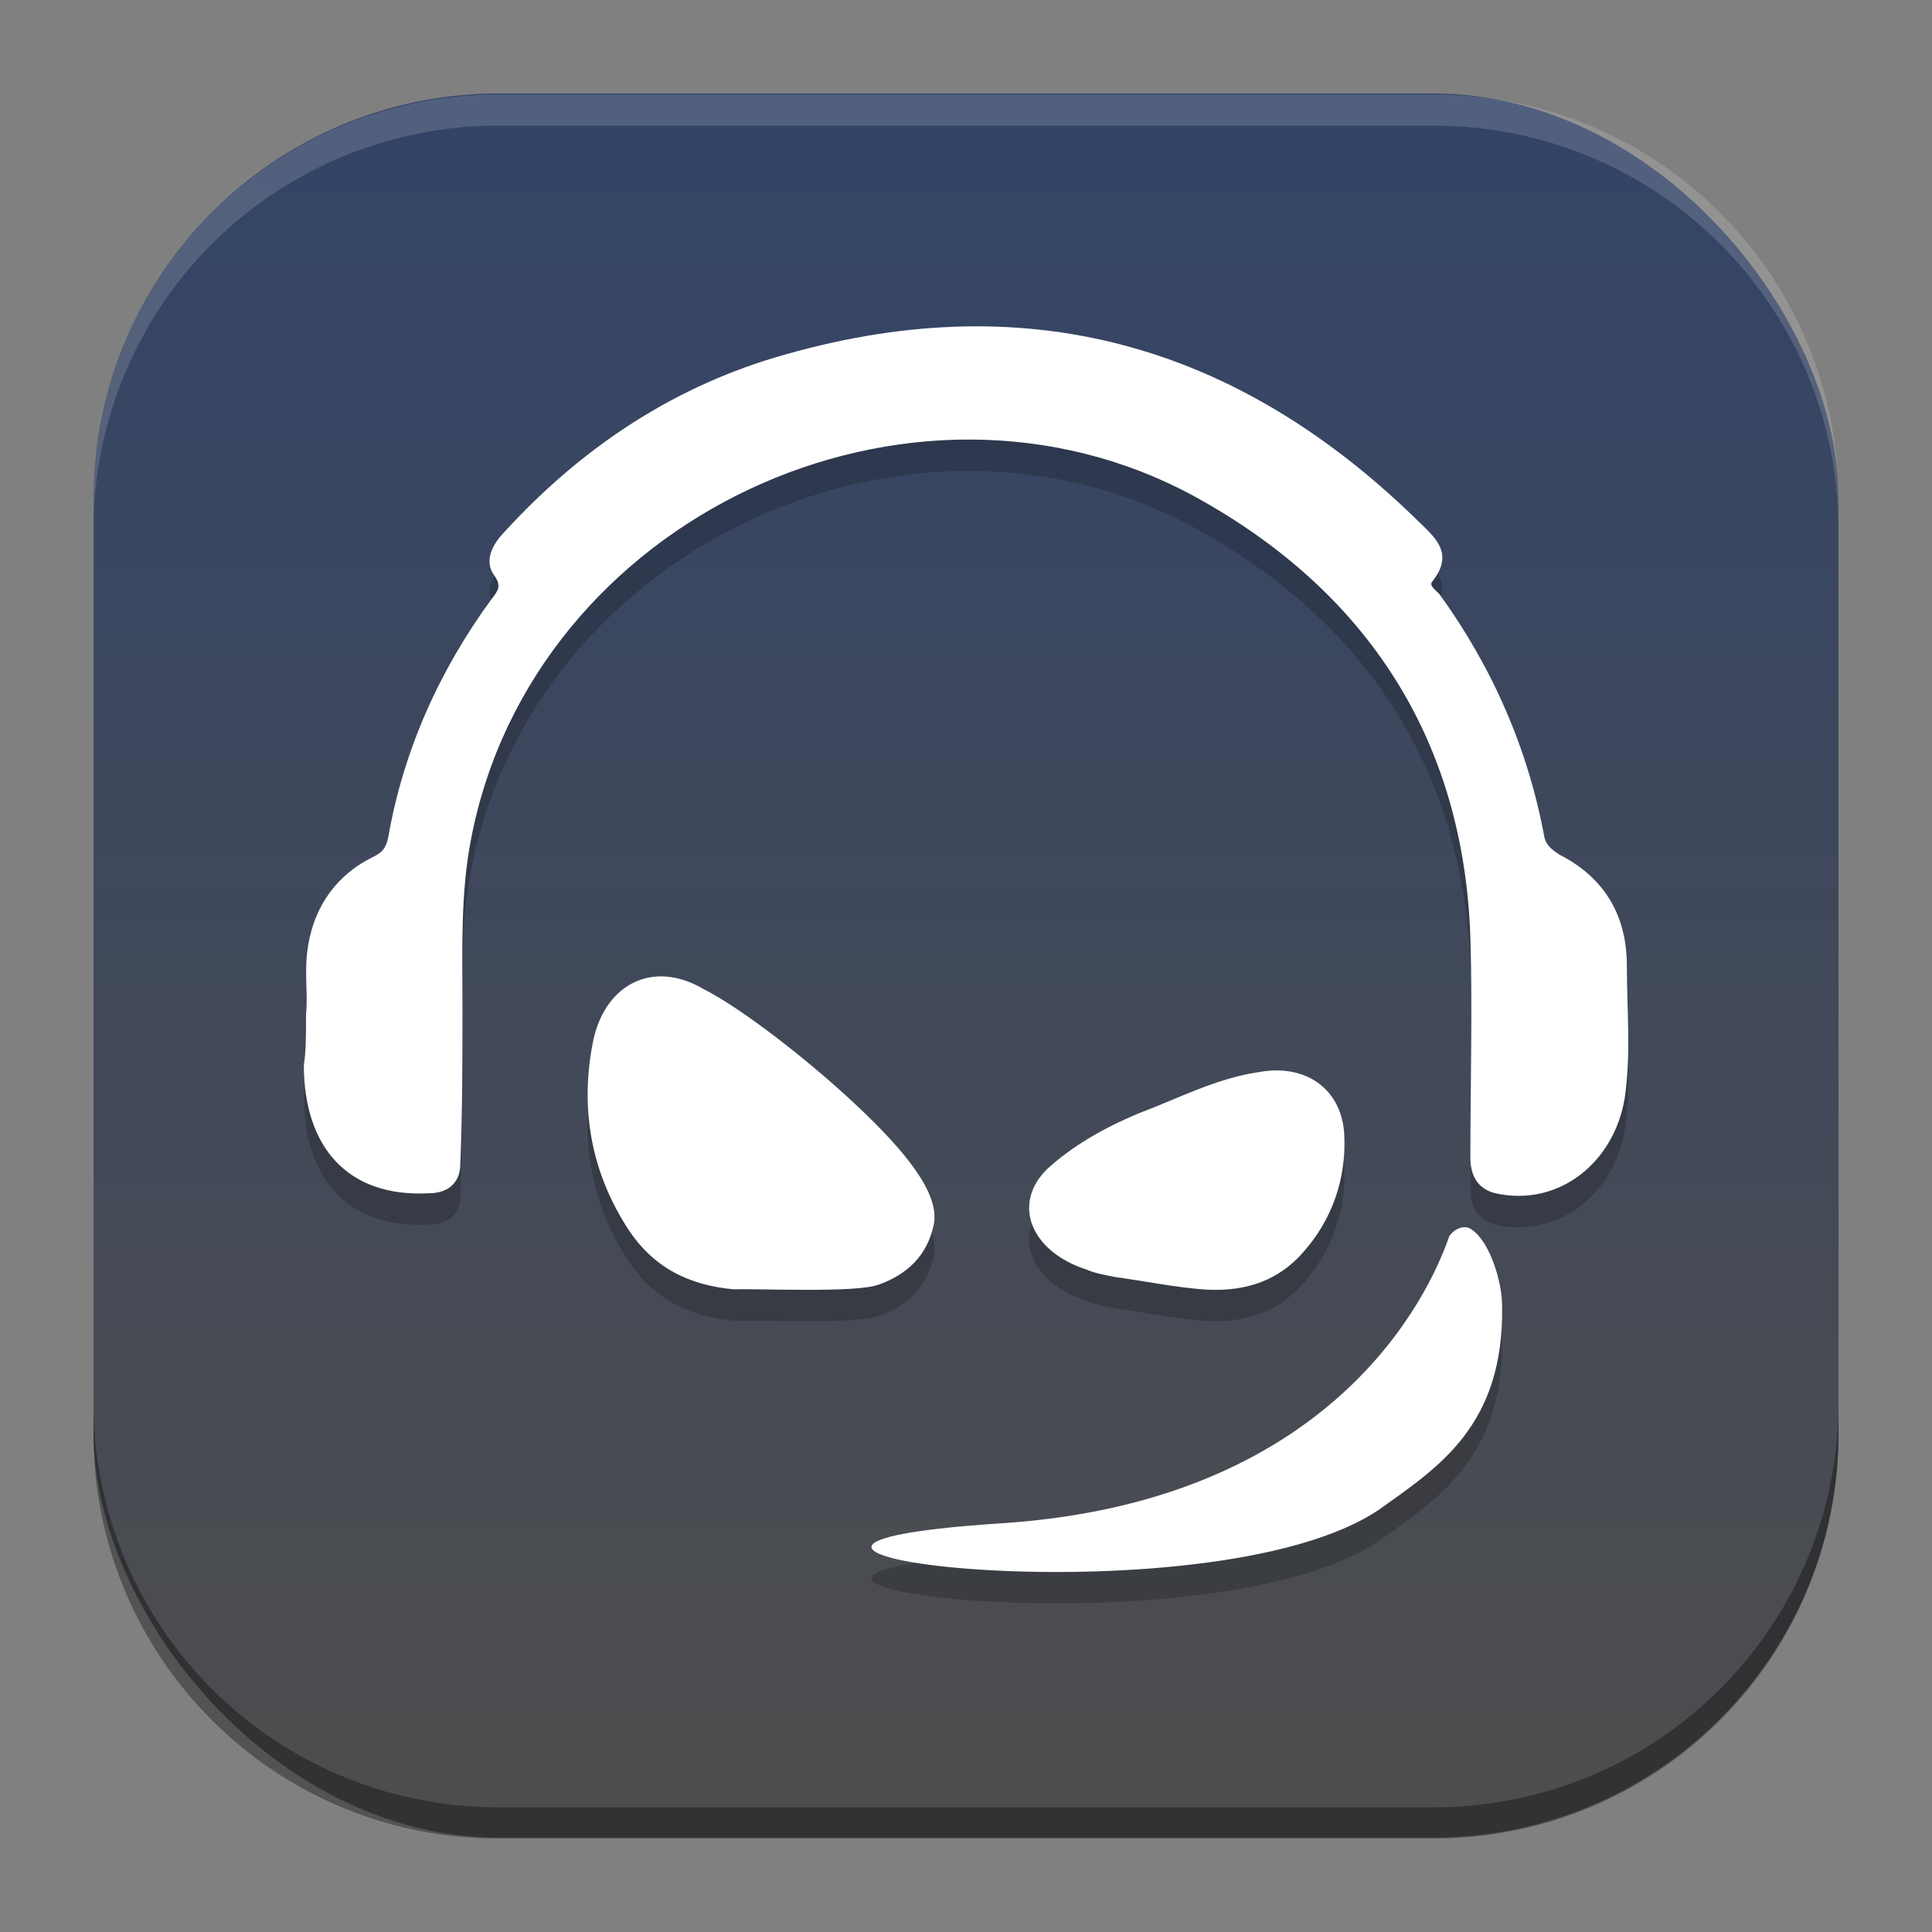 <?xml version="1.0" encoding="UTF-8" standalone="no"?>
<svg
   width="62"
   height="62"
   version="1"
   id="svg13"
   sodipodi:docname="tilesetter.svg"
   inkscape:version="1.4 (unknown)"
   xmlns:inkscape="http://www.inkscape.org/namespaces/inkscape"
   xmlns:sodipodi="http://sodipodi.sourceforge.net/DTD/sodipodi-0.dtd"
   xmlns:xlink="http://www.w3.org/1999/xlink"
   xmlns="http://www.w3.org/2000/svg"
   xmlns:svg="http://www.w3.org/2000/svg">
  <rect width="100%" height="100%" fill="#808080" stroke="none"/>
  <defs
     id="defs13">
    <linearGradient
       id="linearGradient1"
       inkscape:collect="always">
      <stop
         style="stop-color:#4d4d4d;stop-opacity:1;"
         offset="0"
         id="stop1" />
      <stop
         style="stop-color:#334468;stop-opacity:1;"
         offset="1"
         id="stop2" />
    </linearGradient>
    <linearGradient
       inkscape:collect="always"
       xlink:href="#linearGradient1"
       id="linearGradient2"
       x1="31"
       y1="57.999"
       x2="31"
       y2="3.031"
       gradientUnits="userSpaceOnUse" />
  </defs>
  <sodipodi:namedview
     id="namedview13"
     pagecolor="#ffffff"
     bordercolor="#000000"
     borderopacity="0.25"
     inkscape:showpageshadow="2"
     inkscape:pageopacity="0.0"
     inkscape:pagecheckerboard="0"
     inkscape:deskcolor="#d1d1d1"
     inkscape:zoom="5"
     inkscape:cx="25.5"
     inkscape:cy="50.7"
     inkscape:window-width="1920"
     inkscape:window-height="998"
     inkscape:window-x="0"
     inkscape:window-y="0"
     inkscape:window-maximized="1"
     inkscape:current-layer="svg13" />
  <rect
     width="55.998"
     height="55.969"
     x="3.002"
     y="3"
     rx="13.001"
     ry="12.994"
     id="rect1"
     style="fill:url(#linearGradient2);fill-opacity:1;stroke-width:1" />
  <path
     d="m 3,45.004 v 0.999 C 3,53.202 8.8,59 16.003,59 H 45.997 C 53.199,59 59,53.203 59,46.004 V 45.004 C 59,52.203 53.2,57.999 45.997,57.999 H 16.003 A 12.974,12.967 0 0 1 3,45.004"
     opacity="0.35"
     id="path1"
     style="stroke-width:1" />
  <path
     fill="#ffffff"
     d="m 3,17.027 v -0.999 c 0,-7.199 5.8,-12.996 13.003,-12.996 H 45.997 C 53.199,3.031 59,8.828 59,16.027 v 0.999 C 59,9.828 53.2,4.032 45.997,4.032 H 16.003 A 12.974,12.967 0 0 0 3,17.027"
     opacity="0.15"
     id="path2"
     style="stroke-width:1" />
  <g
     id="g1"
     transform="matrix(1.012,0,0,1.006,5.702,-51.9)">
    <path
       style="opacity:0.2"
       d="m 25.65,63.003 c -2.263,-0.038 -4.618,0.33 -7.068,1.104 -3.267,1.066 -6.019,2.992 -8.357,5.605 -0.275,0.344 -0.482,0.79 -0.207,1.203 0.275,0.378 0.138,0.516 -0.068,0.791 -1.651,2.27 -2.786,4.813 -3.268,7.564 -0.069,0.378 -0.205,0.517 -0.48,0.654 -1.135,0.55 -1.858,1.548 -2.064,2.82 -0.138,0.791 4.2e-4,1.548 -0.068,2.201 0,0.688 4.21e-4,1.203 -0.068,1.615 0,2.614 1.386,4.231 3.965,4.094 0.653,0 0.996,-0.379 0.996,-0.93 0.069,-1.685 0.07,-3.336 0.07,-5.021 0,-1.754 -0.07,-3.609 0.273,-5.363 1.96,-10.248 13.953,-15.854 22.963,-10.902 5.468,3.026 8.52,7.773 8.727,14.066 0.069,2.338 0,4.675 0,7.014 0,0.585 0.241,0.999 0.791,1.137 1.995,0.447 3.758,-0.964 4.102,-3.027 0.206,-1.41 0.068,-2.821 0.068,-4.23 0,-1.616 -0.723,-2.819 -2.133,-3.541 C 43.616,79.719 43.411,79.581 43.342,79.306 42.826,76.486 41.691,73.873 40.006,71.534 39.868,71.397 39.661,71.26 39.799,71.122 40.521,70.194 39.8,69.677 39.25,69.126 35.16,65.131 30.629,63.087 25.65,63.003 Z M 15.484,83.743 c -1.154,-0.086 -2.094,0.761 -2.338,2.201 -0.39,2.112 2.45e-4,4.097 1.139,5.857 0.813,1.248 1.951,1.792 3.35,1.92 0.781,-0.032 3.936,0.128 4.619,-0.16 0.878,-0.32 1.529,-0.928 1.725,-1.92 0.195,-0.992 -0.944,-2.368 -2.473,-3.809 -1.594,-1.504 -3.676,-3.106 -4.814,-3.682 -0.415,-0.248 -0.822,-0.38 -1.207,-0.408 z m 19.362,2.994 c -0.175,-6.6e-5 -0.357,0.017 -0.545,0.051 -1.379,0.202 -2.566,0.843 -3.816,1.314 -1.122,0.472 -2.116,1.044 -2.918,1.785 -1.122,1.112 -0.512,2.628 1.252,3.201 0.224,0.101 0.544,0.169 0.896,0.236 0.994,0.135 1.924,0.337 2.918,0.404 1.315,0.067 2.309,-0.337 3.047,-1.18 0.93,-1.045 1.379,-2.358 1.314,-3.74 -0.056,-1.268 -0.923,-2.072 -2.148,-2.072 z m 6.032,5.006 c -0.195,-0.033 -0.424,0.088 -0.555,0.283 -0.664,1.949 -3.736,8.476 -14.213,9.158 -12.363,0.812 6.599,3.28 12.012,-0.455 1.851,-1.332 3.947,-2.662 3.877,-6.494 0,-0.747 -0.385,-2.015 -0.943,-2.404 -0.052,-0.049 -0.113,-0.077 -0.178,-0.088 z"
       id="path2-36" />
    <path
       style="fill:#ffffff"
       class="st0"
       d="m 4.069,83.946 c 0.069,-0.653 -0.069,-1.41 0.069,-2.201 0.206,-1.272 0.929,-2.27 2.063,-2.82 0.275,-0.138 0.413,-0.275 0.481,-0.653 0.481,-2.751 1.616,-5.296 3.267,-7.566 0.206,-0.275 0.344,-0.413 0.069,-0.791 -0.275,-0.413 -0.069,-0.86 0.206,-1.204 2.338,-2.614 5.09,-4.539 8.357,-5.605 7.841,-2.476 14.719,-0.791 20.668,5.021 0.55,0.55 1.272,1.066 0.55,1.995 -0.138,0.138 0.069,0.275 0.206,0.413 1.685,2.338 2.82,4.952 3.336,7.772 0.069,0.275 0.275,0.413 0.481,0.55 1.41,0.722 2.132,1.926 2.132,3.542 0,1.41 0.138,2.82 -0.069,4.23 -0.344,2.063 -2.107,3.473 -4.102,3.026 -0.55,-0.138 -0.791,-0.55 -0.791,-1.135 0,-2.338 0.069,-4.677 0,-7.015 C 40.787,75.211 37.736,70.465 32.268,67.439 23.258,62.487 11.266,68.092 9.306,78.34 c -0.344,1.754 -0.275,3.611 -0.275,5.365 0,1.685 0,3.336 -0.069,5.021 0,0.55 -0.344,0.929 -0.997,0.929 -2.579,0.138 -3.964,-1.479 -3.964,-4.092 0.069,-0.413 0.069,-0.929 0.069,-1.616"
       id="path3" />
    <path
       style="fill:#ffffff"
       class="st0"
       d="m 22.254,92.561 c 0.878,-0.32 1.529,-0.928 1.724,-1.92 0.195,-0.992 -0.943,-2.368 -2.472,-3.809 -1.594,-1.504 -3.675,-3.104 -4.814,-3.681 -1.659,-0.992 -3.22,-0.128 -3.545,1.792 -0.39,2.112 0,4.097 1.138,5.857 0.813,1.248 1.952,1.792 3.35,1.92 0.781,-0.032 3.936,0.128 4.619,-0.16"
       id="path4" />
    <path
       style="fill:#ffffff"
       class="st0"
       d="m 29.715,92.326 c 0.994,0.135 1.924,0.337 2.918,0.404 1.315,0.067 2.309,-0.337 3.046,-1.18 0.93,-1.045 1.379,-2.359 1.315,-3.741 -0.064,-1.449 -1.186,-2.292 -2.693,-2.022 -1.379,0.202 -2.565,0.843 -3.816,1.314 -1.122,0.472 -2.116,1.045 -2.918,1.786 -1.122,1.112 -0.513,2.629 1.251,3.202 0.224,0.101 0.545,0.169 0.898,0.236"
       id="path5" />
    <path
       style="fill:#ffffff"
       class="st0"
       d="m 41.055,90.831 c -0.21,-0.195 -0.559,-0.065 -0.733,0.195 -0.664,1.949 -3.737,8.476 -14.213,9.158 -12.363,0.812 6.6,3.28 12.013,-0.455 1.851,-1.332 3.946,-2.663 3.876,-6.495 0,-0.747 -0.384,-2.014 -0.943,-2.403"
       id="path6" />
  </g>
</svg>
